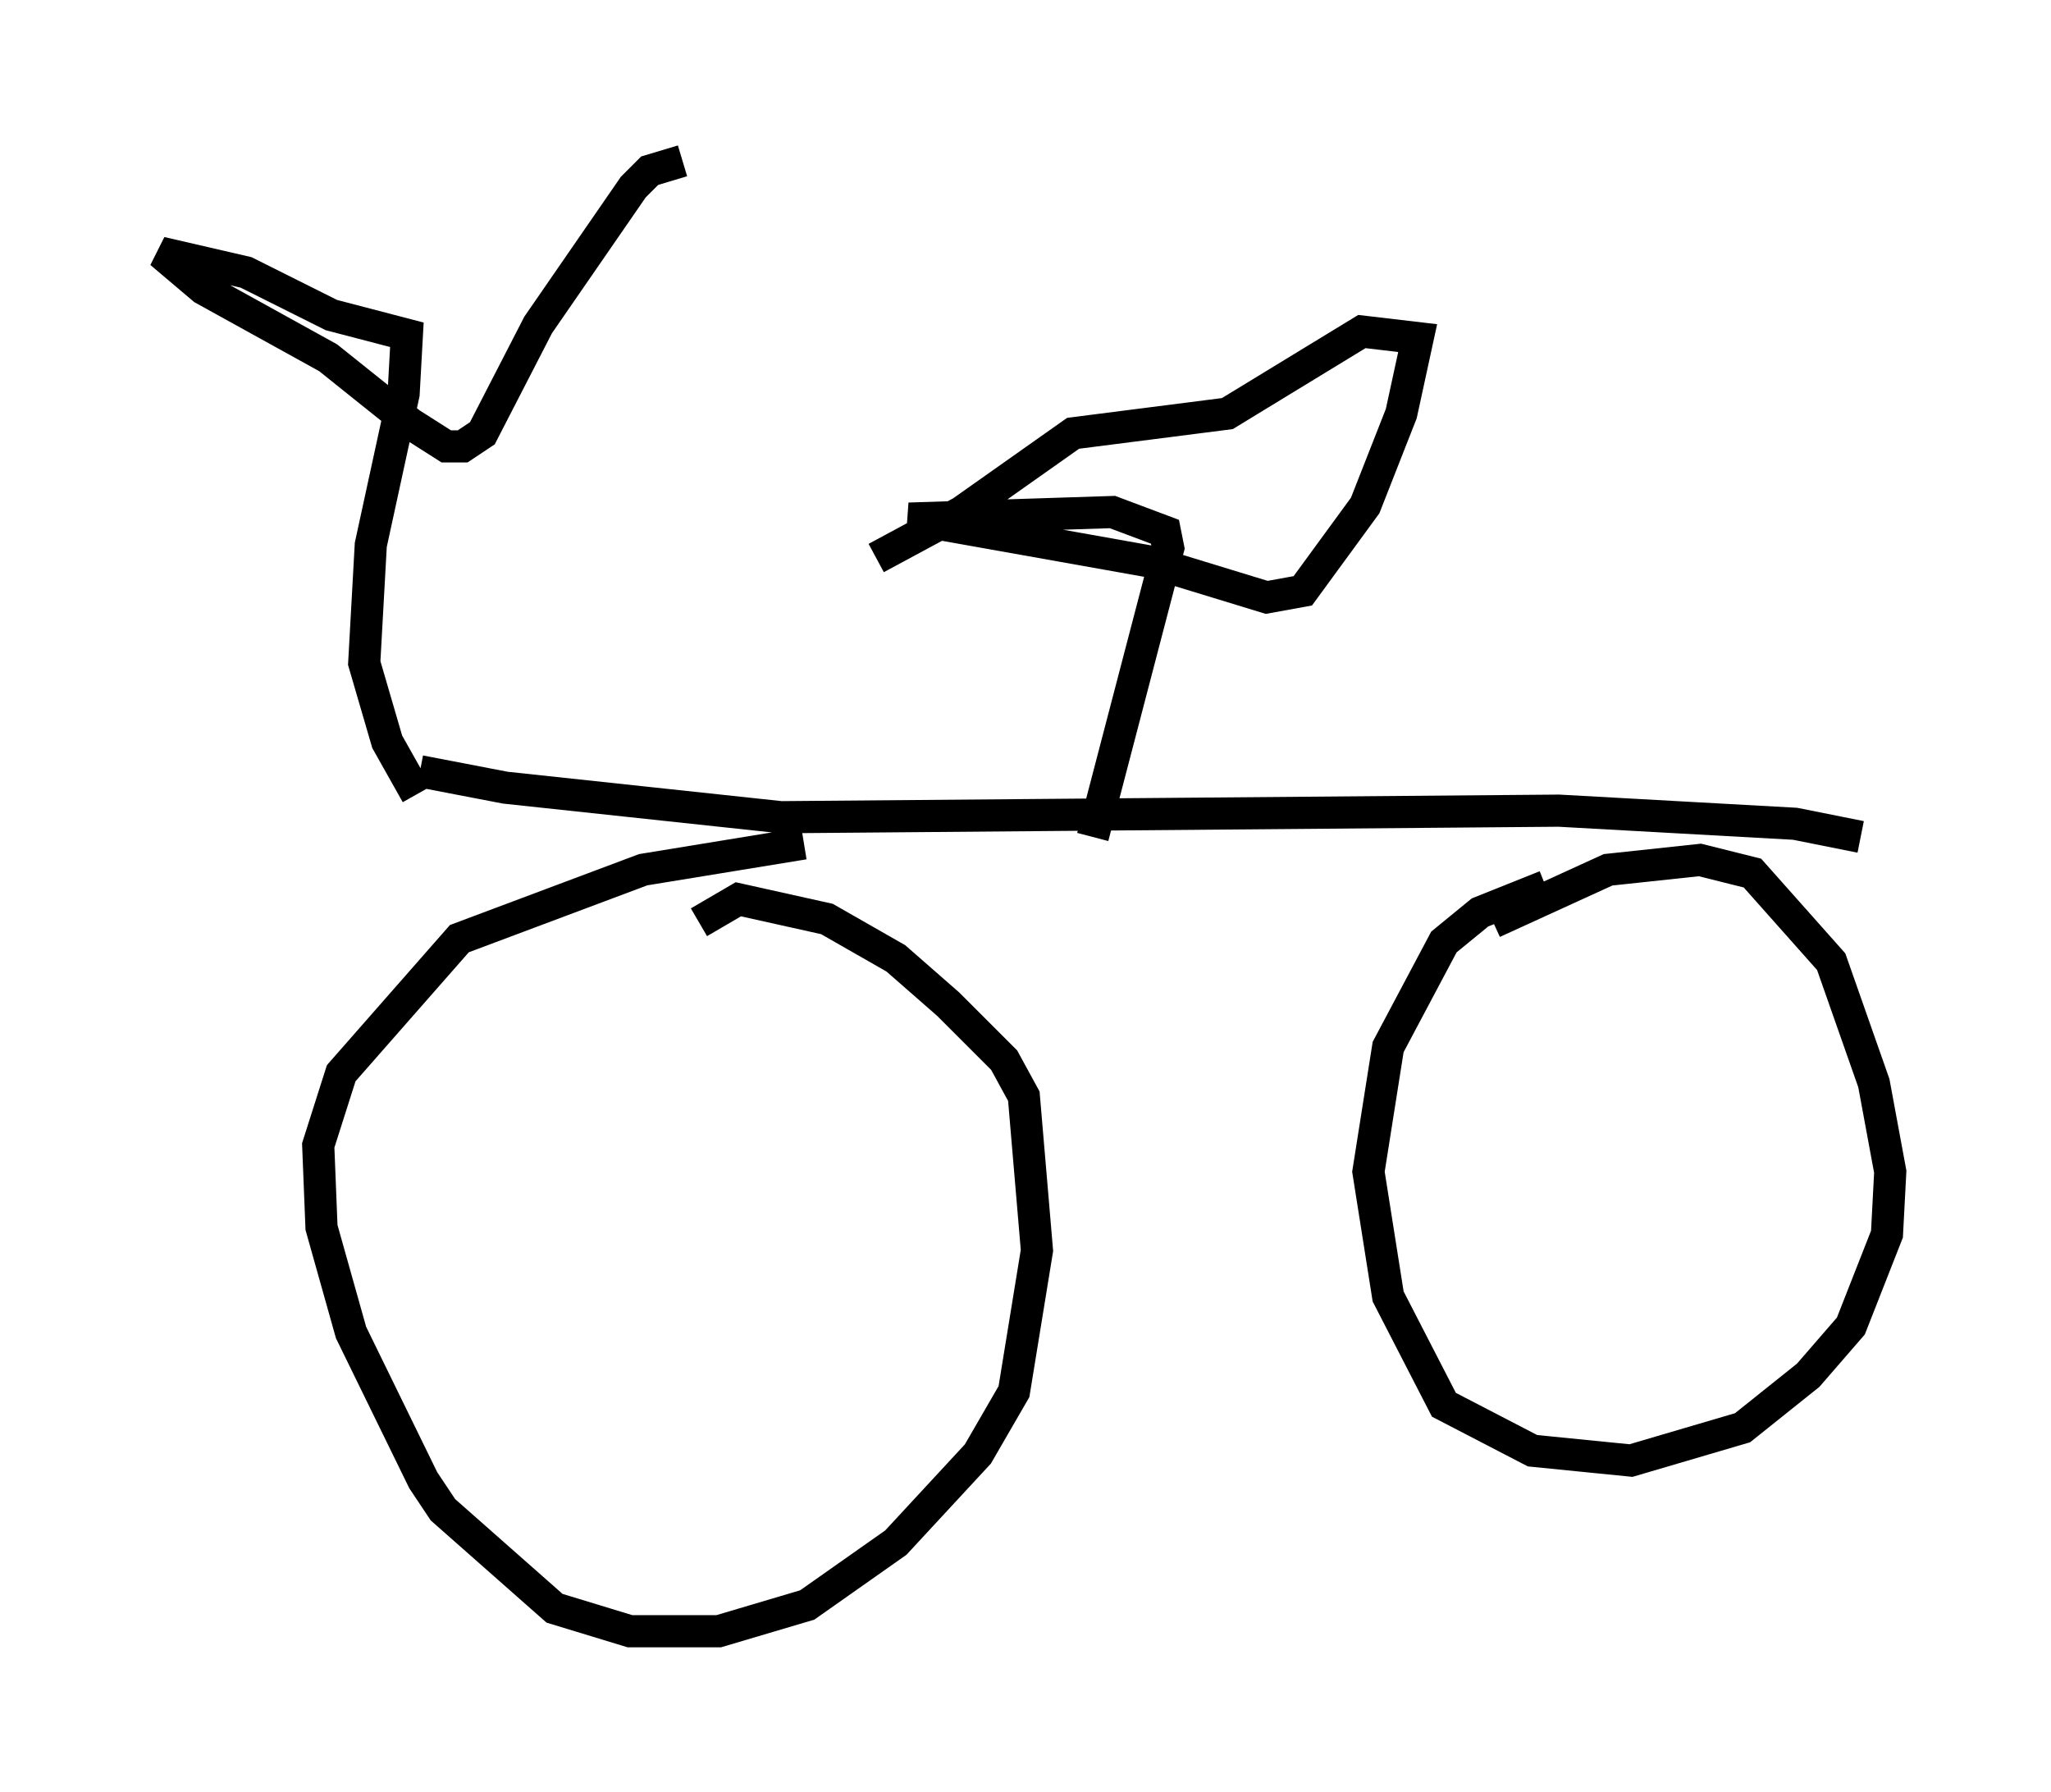 <?xml version="1.0" encoding="utf-8" ?>
<svg baseProfile="full" height="55.734" version="1.1" width="63.799" xmlns="http://www.w3.org/2000/svg" xmlns:ev="http://www.w3.org/2001/xml-events" xmlns:xlink="http://www.w3.org/1999/xlink"><defs /><rect fill="white" height="55.734" width="63.799" x="0" y="0" /><path d="M11.533, 23.273 m1.531, 0.715 l2.654, 0.51 8.575, 0.919 l24.194, -0.204 7.35, 0.408 l2.042, 0.408 m-32.871, 0.204 l-5.002, 0.817 -5.717, 2.144 l-3.675, 4.185 -0.715, 2.246 l0.102, 2.552 0.919, 3.267 l2.246, 4.594 0.613, 0.919 l3.471, 3.063 2.348, 0.715 l2.756, 0.0 2.756, -0.817 l2.756, -1.94 2.552, -2.756 l1.123, -1.94 0.715, -4.39 l-0.408, -4.798 -0.613, -1.123 l-1.735, -1.735 -1.633, -1.429 l-2.144, -1.225 -2.756, -0.613 l-1.225, 0.715 m26.338, -1.123 l-2.042, 0.817 -1.123, 0.919 l-1.735, 3.267 -0.613, 3.879 l0.613, 3.879 1.735, 3.369 l2.756, 1.429 3.063, 0.306 l3.471, -1.021 2.042, -1.633 l1.327, -1.531 1.123, -2.858 l0.102, -1.94 -0.51, -2.756 l-1.327, -3.777 -2.45, -2.756 l-1.633, -0.408 -2.858, 0.306 l-3.573, 1.633 m-33.484, -3.981 l-0.919, -1.633 -0.715, -2.45 l0.204, -3.675 1.021, -4.696 l0.102, -1.838 -2.348, -0.613 l-2.654, -1.327 -2.654, -0.613 l1.327, 1.123 3.879, 2.144 l2.552, 2.042 1.123, 0.715 l0.51, 0.0 0.613, -0.408 l1.735, -3.369 2.96, -4.288 l0.51, -0.51 1.021, -0.306 m12.761, 21.029 l2.348, -8.983 -0.102, -0.51 l-1.633, -0.613 -6.329, 0.204 l7.452, 1.327 3.675, 1.123 l1.123, -0.204 1.94, -2.654 l1.123, -2.858 0.51, -2.348 l-1.735, -0.204 -4.185, 2.552 l-4.798, 0.613 -3.471, 2.45 l-2.654, 1.429 " fill="none" stroke="black" stroke-width="1" /></svg>